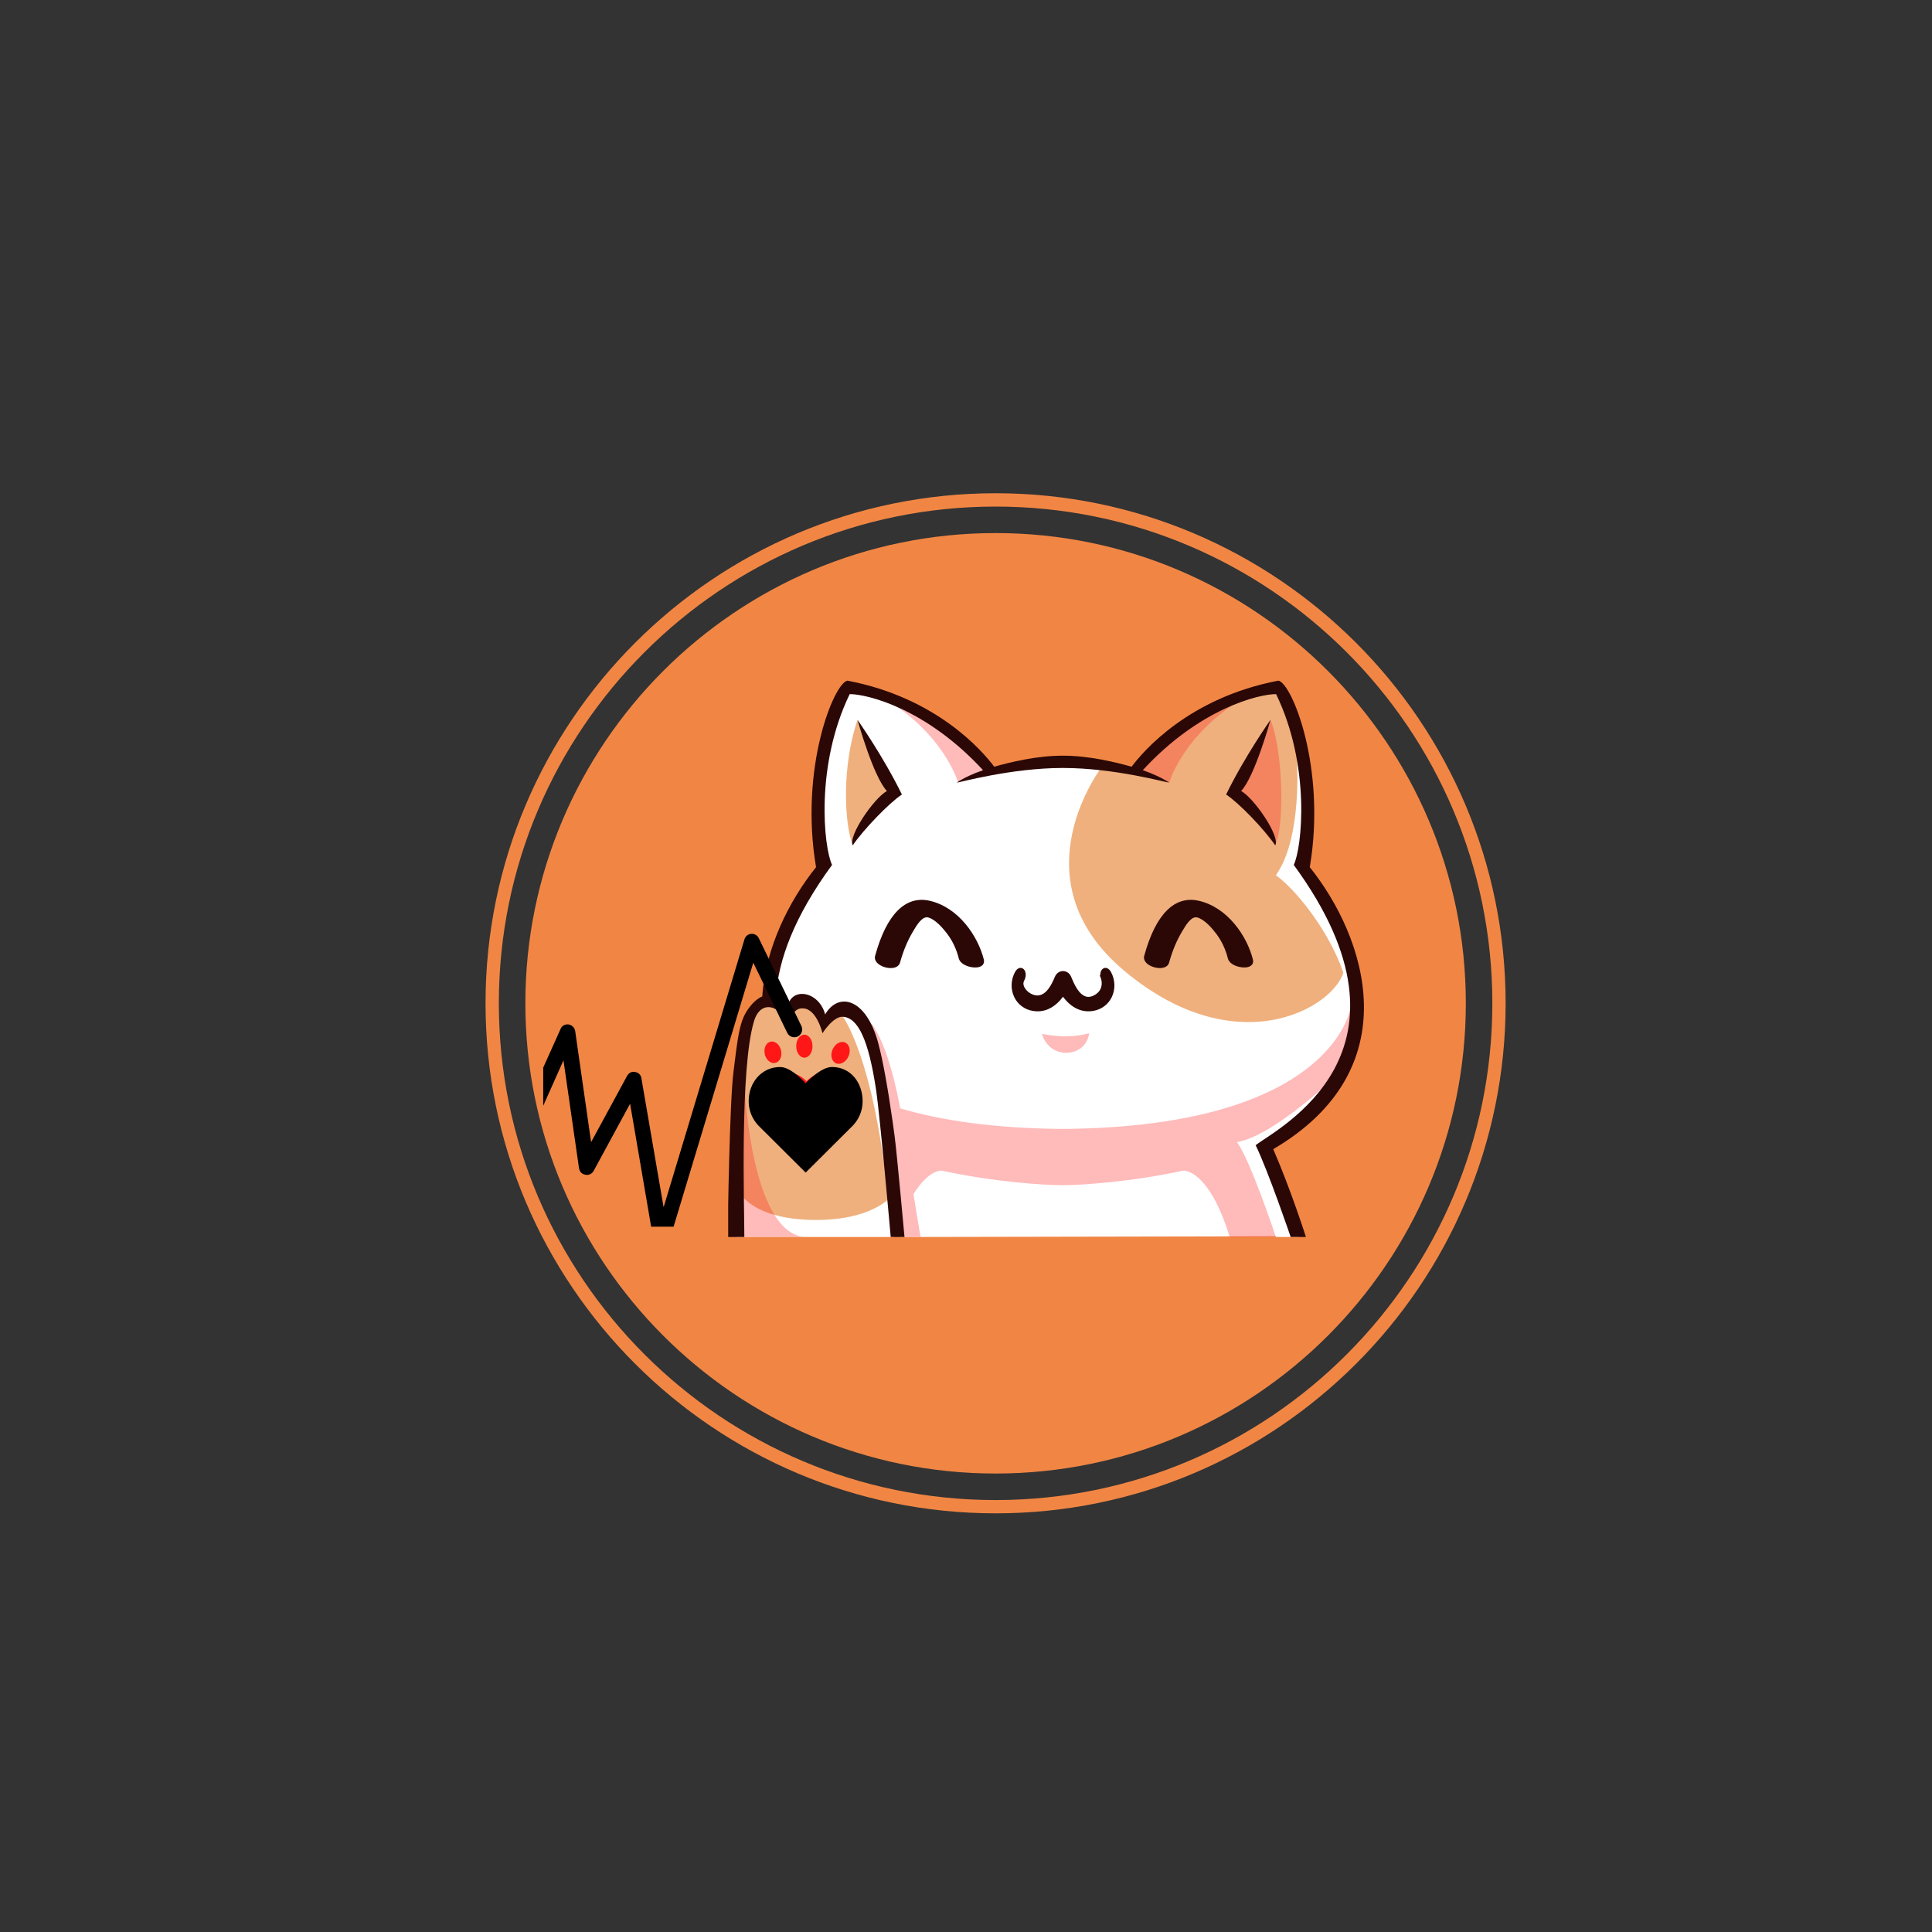 <svg xmlns="http://www.w3.org/2000/svg" xmlns:xlink="http://www.w3.org/1999/xlink" width="500" zoomAndPan="magnify" viewBox="0 0 375 375" height="500" preserveAspectRatio="xMidYMid meet" version="1.0"><rect x="0" y="0" width="375" height="375" fill="#333333" stroke="none"/><defs><filter x="0%" y="0%" width="100%" height="100%" id="id1"><feColorMatrix values="0 0 0 0 1 0 0 0 0 1 0 0 0 0 1 0 0 0 1 0" color-interpolation-filters="sRGB"/></filter><clipPath id="id2"><path d="M 94.242 95.738 L 292.242 95.738 L 292.242 293.738 L 94.242 293.738 Z M 94.242 95.738 " clip-rule="nonzero"/></clipPath><clipPath id="id3"><path d="M 142 133 L 264 133 L 264 240.113 L 142 240.113 Z M 142 133 " clip-rule="nonzero"/></clipPath><clipPath id="id4"><path d="M 142 136 L 263 136 L 263 240.113 L 142 240.113 Z M 142 136 " clip-rule="nonzero"/></clipPath><mask id="id5"><g filter="url(#id1)"><rect x="-37.5" width="450" fill="#000000" y="-37.5" height="450" fill-opacity="0.298"/></g></mask><clipPath id="id6"><path d="M 0.801 0.801 L 120.559 0.801 L 120.559 104.113 L 0.801 104.113 Z M 0.801 0.801 " clip-rule="nonzero"/></clipPath><clipPath id="id7"><rect x="0" width="121" y="0" height="105"/></clipPath><clipPath id="id8"><path d="M 163 147 L 263 147 L 263 240.113 L 163 240.113 Z M 163 147 " clip-rule="nonzero"/></clipPath><clipPath id="id9"><path d="M 141.34 132.113 L 265 132.113 L 265 240.113 L 141.34 240.113 Z M 141.34 132.113 " clip-rule="nonzero"/></clipPath><clipPath id="id10"><path d="M 145 207 L 167.434 207 L 167.434 228 L 145 228 Z M 145 207 " clip-rule="nonzero"/></clipPath><clipPath id="id11"><path d="M 105.438 181.098 L 156 181.098 L 156 238.098 L 105.438 238.098 Z M 105.438 181.098 " clip-rule="nonzero"/></clipPath></defs><g clip-path="url(#id2)"><path fill="#f18644" d="M 193.242 95.738 C 138.656 95.738 94.242 140.152 94.242 194.742 C 94.242 249.332 138.656 293.738 193.242 293.738 C 247.832 293.738 292.242 249.332 292.242 194.742 C 292.242 140.152 247.832 95.738 193.242 95.738 Z M 193.242 291.16 C 140.078 291.16 96.824 247.906 96.824 194.742 C 96.824 141.574 140.078 98.324 193.242 98.324 C 246.41 98.324 289.664 141.578 289.664 194.742 C 289.664 247.906 246.41 291.16 193.242 291.16 Z M 193.242 291.16 " fill-opacity="1" fill-rule="nonzero"/></g><path fill="#f18644" d="M 193.242 103.469 C 142.918 103.469 101.973 144.414 101.973 194.742 C 101.973 245.07 142.918 286.012 193.242 286.012 C 243.574 286.012 284.516 245.066 284.516 194.742 C 284.516 144.414 243.57 103.469 193.242 103.469 Z M 193.242 103.469 " fill-opacity="1" fill-rule="nonzero"/><g clip-path="url(#id3)"><path fill="#ffffff" d="M 142.457 231.684 L 142.895 240.102 L 173.605 240.102 L 173.059 231.684 Z M 149.508 194.785 C 149.508 194.785 148.727 181.035 160.312 166.797 C 157.656 153.637 161.219 136.004 164.598 133.41 C 170.98 133.781 184.312 138.441 191.719 150.172 C 199.215 147.508 209.797 146.805 220.469 149.461 C 220.469 149.461 233.102 136.223 247.91 133.41 C 255.098 138.641 252.844 164.133 252.918 167.34 C 257.93 176.25 276.879 203.484 245.73 222.586 C 249.871 233.207 251.516 239.957 251.516 239.957 L 174.73 240.105 C 174.73 240.105 173.309 225.168 171.785 217.777 C 170.262 210.387 168.84 197.992 165.582 196.539 C 162.32 195.086 159.773 198.531 159.773 198.531 C 159.773 198.531 156.09 189.512 153.211 197.555 C 154.039 194.512 149.508 194.785 149.508 194.785 Z M 149.508 194.785 " fill-opacity="1" fill-rule="nonzero"/></g><path fill="#efb07d" d="M 169.793 206.25 C 167.398 194.184 162.496 195.379 159.773 198.531 C 159.34 194.836 155.418 193.641 153.129 196.574 C 144.309 187.879 142.895 213.68 142.895 213.68 L 142.895 230.379 C 142.895 230.379 144.871 236.793 158.41 236.793 C 170.227 236.793 173.605 231.574 173.605 231.574 C 173.605 231.574 172.188 218.316 169.793 206.25 Z M 220.086 149.621 C 222.699 145.715 239.523 132.113 247.691 133.422 C 256.949 144.074 252.484 167.34 252.484 167.34 C 252.484 167.34 260.129 177.543 261.039 187.402 C 260.742 194.676 240.938 207.41 218.289 188.492 C 196.77 170.512 214.098 148.531 214.098 148.531 C 214.098 148.531 217.035 148.738 220.086 149.621 Z M 166.445 139.727 L 173.605 154.219 C 173.605 154.219 167.207 159.512 165.523 164.074 C 163.84 159.727 163.391 148.641 166.445 139.727 Z M 166.445 139.727 " fill-opacity="1" fill-rule="nonzero"/><g clip-path="url(#id4)"><g mask="url(#id5)"><g transform="matrix(1, 0, 0, 1, 142, 136)"><g clip-path="url(#id7)"><g clip-path="url(#id6)"><path fill="#ff1616" d="M 0.895 104.102 C 0.895 104.102 0.895 104.102 14.125 104.102 C 3.836 103.172 2.578 75.469 2.578 75.469 Z M 97.996 18.219 C 97.996 18.219 103.66 6.48 104.602 3.727 C 107 9.523 107.395 24.02 105.527 28.074 C 101.855 23.609 97.996 18.219 97.996 18.219 Z M 32.668 104.102 C 31.457 96.527 29.797 86.102 28.457 77.699 C 28.461 77.703 28.469 77.707 28.477 77.707 L 27.105 62.621 C 27.191 62.727 27.305 62.875 27.438 63.066 C 28.477 64.566 30.824 68.879 32.723 79.125 C 40.5 81.438 50.742 83.027 64.223 83.121 C 116.496 82.762 120.059 59.879 120.059 59.879 C 120.059 59.879 121.004 62.965 118.996 68.004 C 119.582 67.512 120.023 67.121 120.27 66.879 C 118.73 78.438 103.66 87.352 103.66 87.352 L 109.516 104.105 C 109.516 104.105 103.371 104.105 96.691 104.105 C 92.625 90.855 87.711 91.203 87.711 91.203 C 77.477 93.441 67.652 94.043 64.223 94.043 C 60.793 94.043 50.969 93.441 40.734 91.203 C 40.734 91.203 38.223 91.027 35.305 95.77 C 36.363 102.52 36.703 104.098 36.703 104.098 Z M 49.996 14.172 L 43.969 15.902 C 43.969 15.902 41.719 7.816 31.883 0.988 C 38.742 2.859 46.148 7.805 49.996 14.172 Z M 97.039 0.988 C 87.203 7.816 84.953 15.902 84.953 15.902 L 78.926 14.172 C 82.773 7.805 90.18 2.859 97.039 0.988 Z M 60.246 64.672 C 60.246 64.672 65.18 65.805 69.391 64.551 C 68.812 69.379 61.695 69.816 60.246 64.672 Z M 60.246 64.672 " fill-opacity="1" fill-rule="nonzero"/></g></g></g></g></g><g clip-path="url(#id8)"><path fill="#ffffff" d="M 251.727 147.492 C 251.727 147.492 252.832 162.633 247.648 169.875 C 253.137 173.859 262.547 186.801 262.281 197.336 C 264.352 190.488 261.379 178.785 253.176 168.316 C 254.008 162.121 253.176 153.594 251.727 147.492 Z M 171.57 225.785 C 168.633 204.02 163.609 197.355 163.609 197.355 C 171.875 195.129 172.332 216.105 171.57 225.785 Z M 256.387 211.469 C 256.387 211.469 246.277 220.707 240.07 221.684 C 242.574 224.836 247.648 240.105 247.648 240.105 L 252.156 240.105 L 246.277 222.988 C 246.277 222.988 256.156 218.105 256.387 211.469 Z M 256.387 211.469 " fill-opacity="1" fill-rule="nonzero"/></g><g clip-path="url(#id9)"><path fill="#2b0806" d="M 141.262 240.102 C 142.648 240.102 144.473 240.102 144.473 240.102 C 144.5 234.809 143.566 207.449 146.348 198.23 C 147.82 193.348 152.41 195.684 153.035 199.742 C 153.449 197.707 153.922 195.512 156.008 195.73 C 158.59 195.996 159.645 200.547 159.645 200.547 C 159.645 200.547 161.715 197.23 163.609 197.355 C 166.602 197.551 168.57 201.938 170.008 211.281 C 170.812 216.531 172.887 240.102 172.887 240.102 L 175.562 240.102 C 175.562 240.102 174.094 223.855 173.621 220.336 L 173.605 220.234 L 173.227 217.492 C 172.367 211.461 171.41 205.992 170.484 202.531 C 168.082 193.523 162.629 192.574 160.168 196.898 C 158.906 192.262 153.43 191.488 152.852 195.57 C 152.672 194.719 151.82 193.691 150.621 193.266 C 151.098 186.309 154.148 177.918 161.5 167.879 C 159.895 164.512 158.18 148.656 164.926 134.727 C 168.34 134.727 179.773 137.516 190.809 149.492 C 188.934 150.141 187.172 150.934 185.691 151.902 C 186.152 151.922 196.23 149.062 206.309 149.062 C 216.391 149.062 226.469 151.922 226.93 151.902 C 225.449 150.934 223.688 150.141 221.812 149.492 C 232.848 137.516 244.281 134.727 247.691 134.727 C 254.441 148.656 252.727 164.512 251.117 167.883 C 277.75 204.246 247.961 218.98 243.719 222.281 C 246.113 227.172 250.523 240.102 250.523 240.102 L 253.48 240.102 C 253.48 240.102 250.621 231.094 247.137 223.051 C 273.719 207.449 265.117 181.902 254.227 168.316 C 257.492 149.078 250.742 132.555 248.129 132.113 C 230.809 135.422 221.961 145.723 219.645 148.816 C 216.535 147.945 211.422 146.676 206.309 146.676 C 201.203 146.672 196.094 147.941 192.977 148.816 C 190.66 145.723 181.809 135.422 164.492 132.113 C 161.879 132.555 155.125 149.078 158.395 168.316 C 153.227 174.762 148.578 183.902 147.957 193.395 C 147.059 193.789 146.113 194.566 145.188 195.891 C 143.453 198.359 143.191 201.547 142.375 207.965 C 141.621 213.887 141.262 236.602 141.262 240.102 Z M 166.445 139.727 C 166.445 139.727 171.41 146.746 175.062 154.215 C 172.613 155.816 167.582 161.031 165.523 164.074 C 164.555 162.336 169.586 154.965 172.145 153.531 C 169.48 150.707 166.445 139.727 166.445 139.727 Z M 246.602 139.727 C 246.602 139.727 241.637 146.746 237.988 154.215 C 240.438 155.816 245.469 161.031 247.527 164.074 C 248.496 162.336 243.465 154.965 240.906 153.531 C 243.57 150.707 246.602 139.727 246.602 139.727 Z M 232.75 174.855 C 238.293 176.16 242.051 181.684 243.195 186.262 C 243.367 186.961 242.992 187.516 242.215 187.707 C 240.957 188.023 238.668 187.383 238.332 186.035 C 237.891 184.277 237.145 182.68 236.109 181.289 C 235.328 180.242 233.801 178.434 232.367 178.074 C 231.211 177.785 230.105 179.672 229.512 180.684 L 229.371 180.922 C 228.355 182.637 227.531 184.621 226.93 186.824 C 226.719 187.598 225.957 187.902 225.117 187.902 C 224.766 187.902 224.398 187.848 224.055 187.754 C 222.645 187.367 221.836 186.453 222.09 185.527 C 224.312 177.426 227.996 173.738 232.75 174.855 Z M 169.859 185.527 C 172.082 177.426 175.766 173.738 180.52 174.855 C 186.062 176.16 189.82 181.684 190.965 186.262 C 191.07 186.688 190.969 187.07 190.684 187.348 C 190.086 187.926 188.891 187.848 188.047 187.605 C 187 187.305 186.273 186.719 186.102 186.035 C 185.66 184.277 184.914 182.68 183.879 181.289 C 183.098 180.242 181.57 178.434 180.137 178.074 C 178.98 177.789 177.875 179.672 177.281 180.688 L 177.141 180.922 C 176.125 182.637 175.305 184.621 174.699 186.824 C 174.562 187.316 174.172 187.668 173.598 187.82 C 173.379 187.875 173.137 187.902 172.887 187.902 C 171.953 187.902 170.887 187.523 170.293 186.926 C 169.883 186.512 169.727 186.012 169.859 185.527 Z M 198.488 187.965 C 199.078 188.277 199.355 189.285 198.781 190.363 C 198.445 190.988 198.805 191.637 199.047 191.965 C 199.68 192.828 200.82 193.355 201.695 193.191 C 203.203 192.91 204.113 191.137 204.734 189.629 C 205.027 188.922 205.637 188.484 206.328 188.484 C 207.023 188.484 207.633 188.922 207.922 189.629 C 208.434 190.867 209.387 193.176 210.961 193.469 C 211.633 193.594 212.469 193.27 213.133 192.629 C 214.121 191.641 213.824 190.348 213.719 189.996 C 213.707 189.969 213.699 189.941 213.688 189.906 L 213.457 189.297 L 213.574 189.297 C 213.543 188.656 213.797 188.109 214.258 187.926 C 214.648 187.766 215.227 187.887 215.664 188.707 C 216.477 190.234 216.523 192.047 215.785 193.559 C 215.102 194.965 213.809 195.93 212.246 196.207 C 210 196.605 207.965 195.66 206.328 193.469 C 204.938 195.336 203.258 196.297 201.402 196.297 C 201.078 196.297 200.746 196.266 200.414 196.207 C 198.848 195.93 197.559 194.965 196.875 193.559 C 196.137 192.047 196.18 190.234 196.996 188.707 C 197.465 187.824 198.094 187.754 198.488 187.965 Z M 198.488 187.965 " fill-opacity="1" fill-rule="nonzero"/></g><path fill="#ff1616" d="M 156.543 209.871 C 157.355 208.961 160.613 206.48 162.707 210.523 C 164.801 214.566 159.09 218.609 156.543 218.609 C 153.996 218.609 148.285 214.566 150.379 210.523 C 152.473 206.48 155.73 208.961 156.543 209.871 Z M 154.547 203.062 C 154.547 201.828 155.254 200.828 156.125 200.828 C 157 200.828 157.707 201.828 157.707 203.062 C 157.707 204.297 157 205.297 156.125 205.297 C 155.254 205.297 154.547 204.297 154.547 203.062 Z M 149.645 202.172 C 150.531 202.035 151.418 202.859 151.625 204.008 C 151.832 205.156 151.285 206.199 150.398 206.332 C 149.512 206.465 148.625 205.645 148.418 204.492 C 148.211 203.344 148.762 202.305 149.645 202.172 Z M 162.418 206.445 C 161.523 206.184 161.125 205.043 161.527 203.898 C 161.934 202.75 162.988 202.027 163.883 202.289 C 164.777 202.547 165.176 203.688 164.77 204.832 C 164.363 205.98 163.312 206.703 162.418 206.445 Z M 162.418 206.445 " fill-opacity="1" fill-rule="nonzero"/><g clip-path="url(#id10)"><path fill="#000000" d="M 167.434 213.75 C 167.434 210.105 165.078 207.105 161.5 207.105 C 159.711 207.105 157.512 209.051 156.375 210.266 C 155.234 209.051 153.203 207.109 151.414 207.109 C 147.836 207.109 145.316 210.105 145.316 213.75 C 145.316 215.613 146.047 217.234 147.184 218.449 L 156.375 227.602 L 165.566 218.449 C 166.703 217.234 167.434 215.613 167.434 213.75 Z M 167.434 213.75 " fill-opacity="1" fill-rule="nonzero"/></g><g clip-path="url(#id11)"><path fill="#000000" d="M 128.398 242.508 C 127.586 242.426 127.016 241.941 126.934 241.293 L 122.301 214.234 L 115.223 227.277 C 114.898 227.848 114.25 228.168 113.598 228.008 C 112.945 227.926 112.461 227.359 112.379 226.711 L 109.367 205.812 L 103.922 218.043 C 103.676 218.609 103.105 218.934 102.539 218.934 L 81.23 218.934 C 80.418 218.934 79.684 218.285 79.684 217.395 C 79.684 216.586 80.336 215.855 81.23 215.855 L 101.562 215.855 L 108.801 199.734 C 109.043 199.086 109.695 198.762 110.344 198.844 C 110.996 198.926 111.566 199.492 111.645 200.141 L 114.734 221.688 L 121.73 208.809 C 122.055 208.242 122.625 207.918 123.277 208.078 C 123.926 208.16 124.414 208.648 124.496 209.293 L 128.805 234.328 L 144.5 182.32 C 144.664 181.75 145.234 181.266 145.801 181.266 C 146.453 181.184 147.023 181.59 147.266 182.074 L 155.562 199.168 C 155.887 199.898 155.645 200.789 154.828 201.195 C 154.098 201.52 153.203 201.273 152.797 200.465 L 146.211 186.855 L 129.781 241.293 C 129.617 242.102 129.051 242.508 128.398 242.508 Z M 128.398 242.508 " fill-opacity="1" fill-rule="nonzero"/></g></svg>